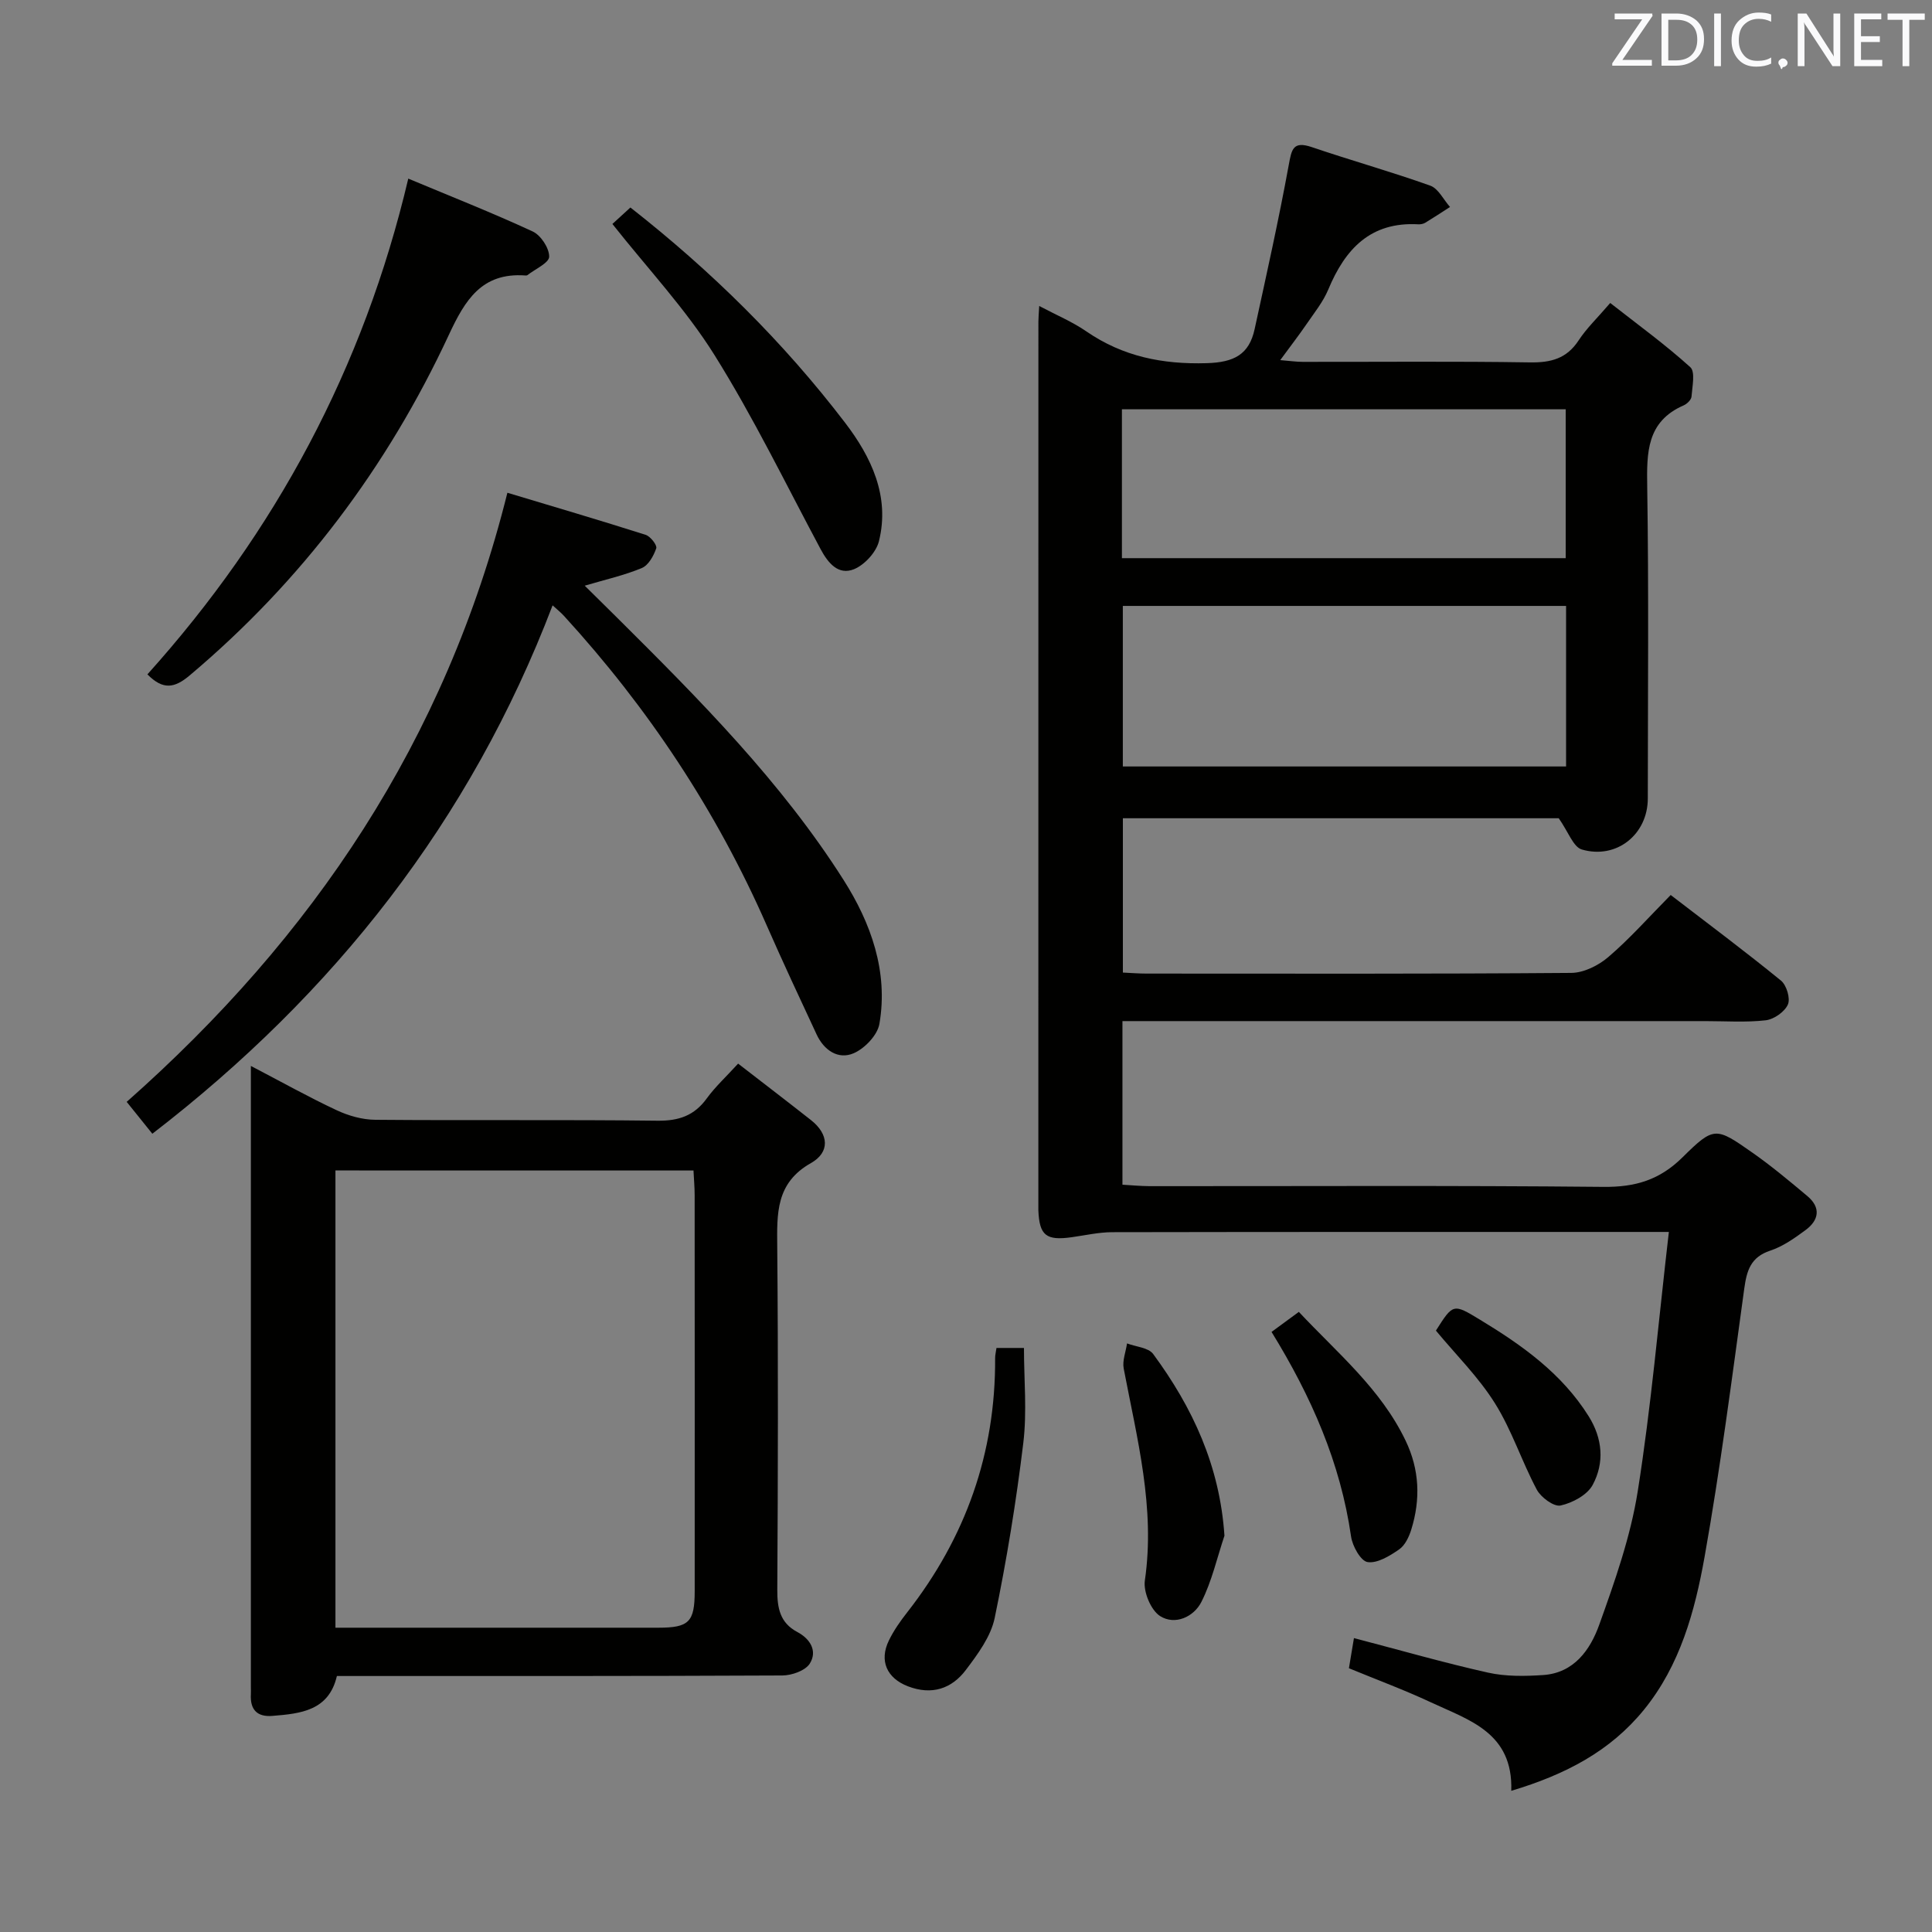 <svg enable-background="new 0 0 400 400" viewBox="0 0 400 400" xmlns="http://www.w3.org/2000/svg"><rect x="0" y="0" width="400" height="400" fill="#808080" stroke="none"/><g fill="#010100"><path d="m345.9 185.3c7.93 6.09 15.51 11.75 22.84 17.73 1.15.94 1.98 3.71 1.42 4.95-.67 1.51-2.88 3.06-4.58 3.26-4.11.47-8.31.17-12.48.17-38.16 0-76.32 0-114.48 0-1.97 0-3.94 0-6.23 0v33.87c1.78.1 3.69.29 5.6.3 31.33.02 62.66-.16 93.98.15 6.6.07 11.64-1.42 16.41-6.15 6.51-6.45 6.9-6.22 14.46-.92 3.94 2.76 7.65 5.87 11.34 8.96 2.88 2.41 2.41 5.02-.38 7.07-2.26 1.67-4.67 3.37-7.29 4.24-4.05 1.34-4.86 4.11-5.38 7.86-2.55 18.55-4.94 37.14-8.22 55.57-2.01 11.25-5.07 22.44-12.55 31.63-6.95 8.55-16.21 13.41-27.47 16.78.41-12.07-8.78-14.64-16.66-18.33-5.4-2.53-11.01-4.6-16.95-7.05.34-2.04.68-4.08 1.04-6.24 9.54 2.49 18.59 5.1 27.77 7.15 3.66.82 7.62.75 11.41.5 6.39-.43 9.75-5.24 11.6-10.4 3.23-9.01 6.48-18.21 7.97-27.61 2.78-17.51 4.3-35.23 6.45-53.73-2.75 0-4.52 0-6.28 0-36.33 0-72.65-.02-108.98.05-2.78.01-5.57.65-8.35 1.04-5.33.75-6.72-.36-6.93-5.59-.01-.33 0-.67 0-1 0-60.99 0-121.98.01-182.97 0-.82.08-1.65.17-3.24 3.52 1.87 6.86 3.26 9.77 5.27 7.57 5.2 15.75 6.84 24.92 6.57 5.65-.17 8.77-1.79 9.91-7.06 2.46-11.3 4.98-22.59 7.06-33.96.6-3.27.88-5.03 4.78-3.71 8.14 2.77 16.44 5.09 24.53 7.98 1.67.6 2.73 2.9 4.08 4.41-1.71 1.1-3.4 2.22-5.13 3.27-.4.24-.97.35-1.45.32-9.88-.55-15.13 5.11-18.62 13.49-1.07 2.57-2.91 4.84-4.5 7.17-1.59 2.32-3.32 4.55-5.45 7.46 1.94.15 3.3.36 4.67.36 15.66.02 31.33-.14 46.99.11 4.36.07 7.63-.76 10.12-4.56 1.62-2.48 3.82-4.57 6.54-7.74 5.65 4.43 11.37 8.58 16.58 13.29 1.07.97.4 4.02.25 6.09-.05.65-.92 1.51-1.61 1.81-7.71 3.36-7.67 9.79-7.56 16.91.33 21.49.13 42.99.12 64.49 0 7.4-6.44 12.66-13.66 10.56-1.77-.52-2.79-3.64-4.78-6.47-29.01 0-59.42 0-90.24 0v31.95c1.61.07 3.23.21 4.85.21 29.33.01 58.66.09 87.98-.14 2.6-.02 5.64-1.54 7.68-3.29 4.41-3.77 8.29-8.16 12.91-12.84zm-21.66-59.85c-30.77 0-61.18 0-91.77 0v33.24h91.77c0-11.23 0-22.15 0-33.24zm-91.96-9.89h91.88c0-10.38 0-20.56 0-30.82-30.85 0-61.26 0-91.88 0z"/><path d="m152.82 220.21c5.17 4 10.15 7.81 15.08 11.69 3.74 2.94 3.95 6.67 0 8.9-7.31 4.13-7.04 10.46-6.98 17.4.21 23.65.15 47.3.01 70.95-.02 3.8.57 6.84 4.13 8.73 2.73 1.45 4.2 3.96 2.61 6.53-.91 1.47-3.73 2.47-5.69 2.48-30.64.15-61.28.11-92.23.11-1.67 7.19-7.5 7.79-13.38 8.26-3.19.25-4.61-1.35-4.43-4.49.03-.5 0-1 0-1.5 0-41.47 0-82.94 0-124.41 0-1.12 0-2.23 0-4.17 6.33 3.3 11.93 6.44 17.74 9.16 2.45 1.15 5.32 1.97 8 1.99 19.48.17 38.97-.05 58.46.19 4.41.05 7.61-1.05 10.2-4.63 1.73-2.38 3.95-4.42 6.48-7.19zm-83.37 22.12v94.67c22.53 0 44.68.01 66.83 0 6.37 0 7.55-1.18 7.55-7.57.01-27.33.01-54.66-.01-81.98 0-1.62-.15-3.24-.24-5.11-24.78-.01-49.22-.01-74.13-.01z"/><path d="m105.05 102.02c9.44 2.84 19.07 5.67 28.62 8.71.99.31 2.41 2.14 2.2 2.78-.53 1.56-1.61 3.52-2.98 4.09-3.63 1.52-7.52 2.38-11.83 3.66 2.39 2.36 4.58 4.51 6.75 6.67 17.02 16.92 33.98 33.97 46.89 54.33 5.58 8.8 9.25 18.89 7.37 29.73-.4 2.33-3.05 5.1-5.34 6.08-3.22 1.38-6.14-.65-7.65-3.88-3.51-7.52-7.02-15.04-10.36-22.64-10.4-23.7-24.5-44.95-41.94-64.02-.66-.72-1.43-1.34-2.37-2.2-17.02 44.59-45.16 80.35-82.87 109.4-2.11-2.62-3.74-4.65-5.31-6.6 38.58-34.12 66.02-74.75 78.82-126.11z"/><path d="m84.53 36.98c8.69 3.64 17.33 7.04 25.75 10.94 1.69.78 3.44 3.44 3.42 5.22-.01 1.29-2.89 2.56-4.5 3.82-.11.09-.32.08-.49.07-8.97-.62-12.42 5.07-15.79 12.32-12.72 27.33-30.48 50.97-53.63 70.47-3.15 2.66-5.52 3.09-8.77-.2 26.49-29.47 44.76-63.4 54.01-102.64z"/><path d="m126.79 46.37c1.21-1.11 2.41-2.2 3.73-3.41 16.75 13.13 31.68 27.85 44.46 44.58 5.37 7.03 9.32 15.19 6.99 24.53-.57 2.27-2.96 4.87-5.14 5.77-3.26 1.33-5.39-1.26-6.94-4.16-7.21-13.47-13.89-27.28-21.98-40.2-5.95-9.51-13.79-17.84-21.12-27.11z"/><path d="m206.31 279.08h5.69c0 6.54.65 13.21-.14 19.7-1.47 12.13-3.44 24.23-5.92 36.2-.8 3.86-3.51 7.51-5.98 10.78-2.94 3.9-7.07 5.25-11.96 3.38-4.37-1.67-6.03-5.27-3.96-9.51 1.01-2.07 2.37-4.01 3.8-5.83 12.09-15.46 18.3-32.93 18.19-52.6-.01-.63.16-1.26.28-2.12z"/><path d="m253.51 317.95c-1.54 4.6-2.61 9.44-4.78 13.72-1.56 3.08-5.44 4.88-8.53 2.93-1.92-1.21-3.51-5.03-3.17-7.37 2.19-15.06-1.62-29.39-4.38-43.89-.31-1.63.44-3.46.69-5.2 1.84.7 4.43.86 5.41 2.19 8.15 11.06 13.79 23.13 14.76 37.62z"/><path d="m263.26 275.76c2.03-1.49 3.62-2.66 5.65-4.15 7.95 8.49 16.96 15.91 22.11 26.67 2.88 6 3.11 12.15 1.17 18.4-.47 1.52-1.3 3.28-2.53 4.12-1.94 1.34-4.5 2.92-6.52 2.61-1.42-.22-3.14-3.31-3.42-5.31-2.19-15.21-8.19-28.91-16.46-42.34z"/><path d="m297.29 275.49c3.56-5.61 3.57-5.63 9.11-2.27 8.72 5.28 16.95 11.12 22.51 19.99 2.89 4.61 3.31 9.62.84 14.22-1.12 2.09-4.18 3.73-6.65 4.27-1.38.3-4.06-1.67-4.92-3.28-3.12-5.84-5.16-12.3-8.66-17.87-3.39-5.43-8.07-10.04-12.23-15.06z"/></g><path d="m342.2 3.2-6.3 9.2h6.1v1.2h-8.2v-.5l6.2-9.1h-5.7v-1.2h7.8v.4z" fill="#fafafb"/><path d="m344 13.7v-10.9h3.1c1.6 0 3 .5 4.1 1.4 1.1 1 1.6 2.2 1.6 3.9s-.5 3-1.6 4-2.5 1.5-4.2 1.5h-3zm1.4-9.6v8.4h1.6c1.4 0 2.5-.4 3.2-1.1.8-.8 1.2-1.8 1.2-3.2s-.4-2.4-1.2-3.1-1.8-1-3.1-1z" fill="#fafafb"/><path d="m356.3 2.8v10.9h-1.4v-10.9z" fill="#fafafb"/><path d="m366.6 13.2c-.8.4-1.8.6-3 .6-1.6 0-2.8-.5-3.7-1.5s-1.4-2.3-1.4-3.9c0-1.7.5-3.2 1.6-4.2s2.4-1.6 4-1.6c1 0 1.9.1 2.6.4v1.5c-.8-.4-1.6-.6-2.6-.6-1.2 0-2.2.4-3 1.2s-1.1 1.9-1.1 3.3c0 1.3.4 2.3 1.1 3.1s1.6 1.1 2.8 1.1c1.1 0 2-.2 2.8-.7v1.3z" fill="#fafafb"/><path d="m368.2 13c0-.3.1-.5.3-.6.2-.2.4-.3.6-.3.3 0 .5.1.7.3s.3.4.3.6-.1.5-.3.6c-.2.2-.4.3-.7.3-.3 1-.5-.1-.6-.3-.2-.2-.3-.4-.3-.6z" fill="#fafafb"/><path d="m381.1 13.7h-1.7l-5.5-8.4c-.2-.2-.3-.5-.4-.7 0 .2.1.8.1 1.5v7.6h-1.4v-10.9h1.8l5.3 8.3c.3.4.4.6.4.8 0-.3-.1-.8-.1-1.6v-7.5h1.4v10.9z" fill="#fafafb"/><path d="m389.7 13.7h-5.8v-10.9h5.6v1.2h-4.2v3.5h3.9v1.2h-3.9v3.7h4.4z" fill="#fafafb"/><path d="m398.4 4.1h-3.1v9.6h-1.4v-9.6h-3.1v-1.3h7.7v1.3z" fill="#fafafb"/></svg>